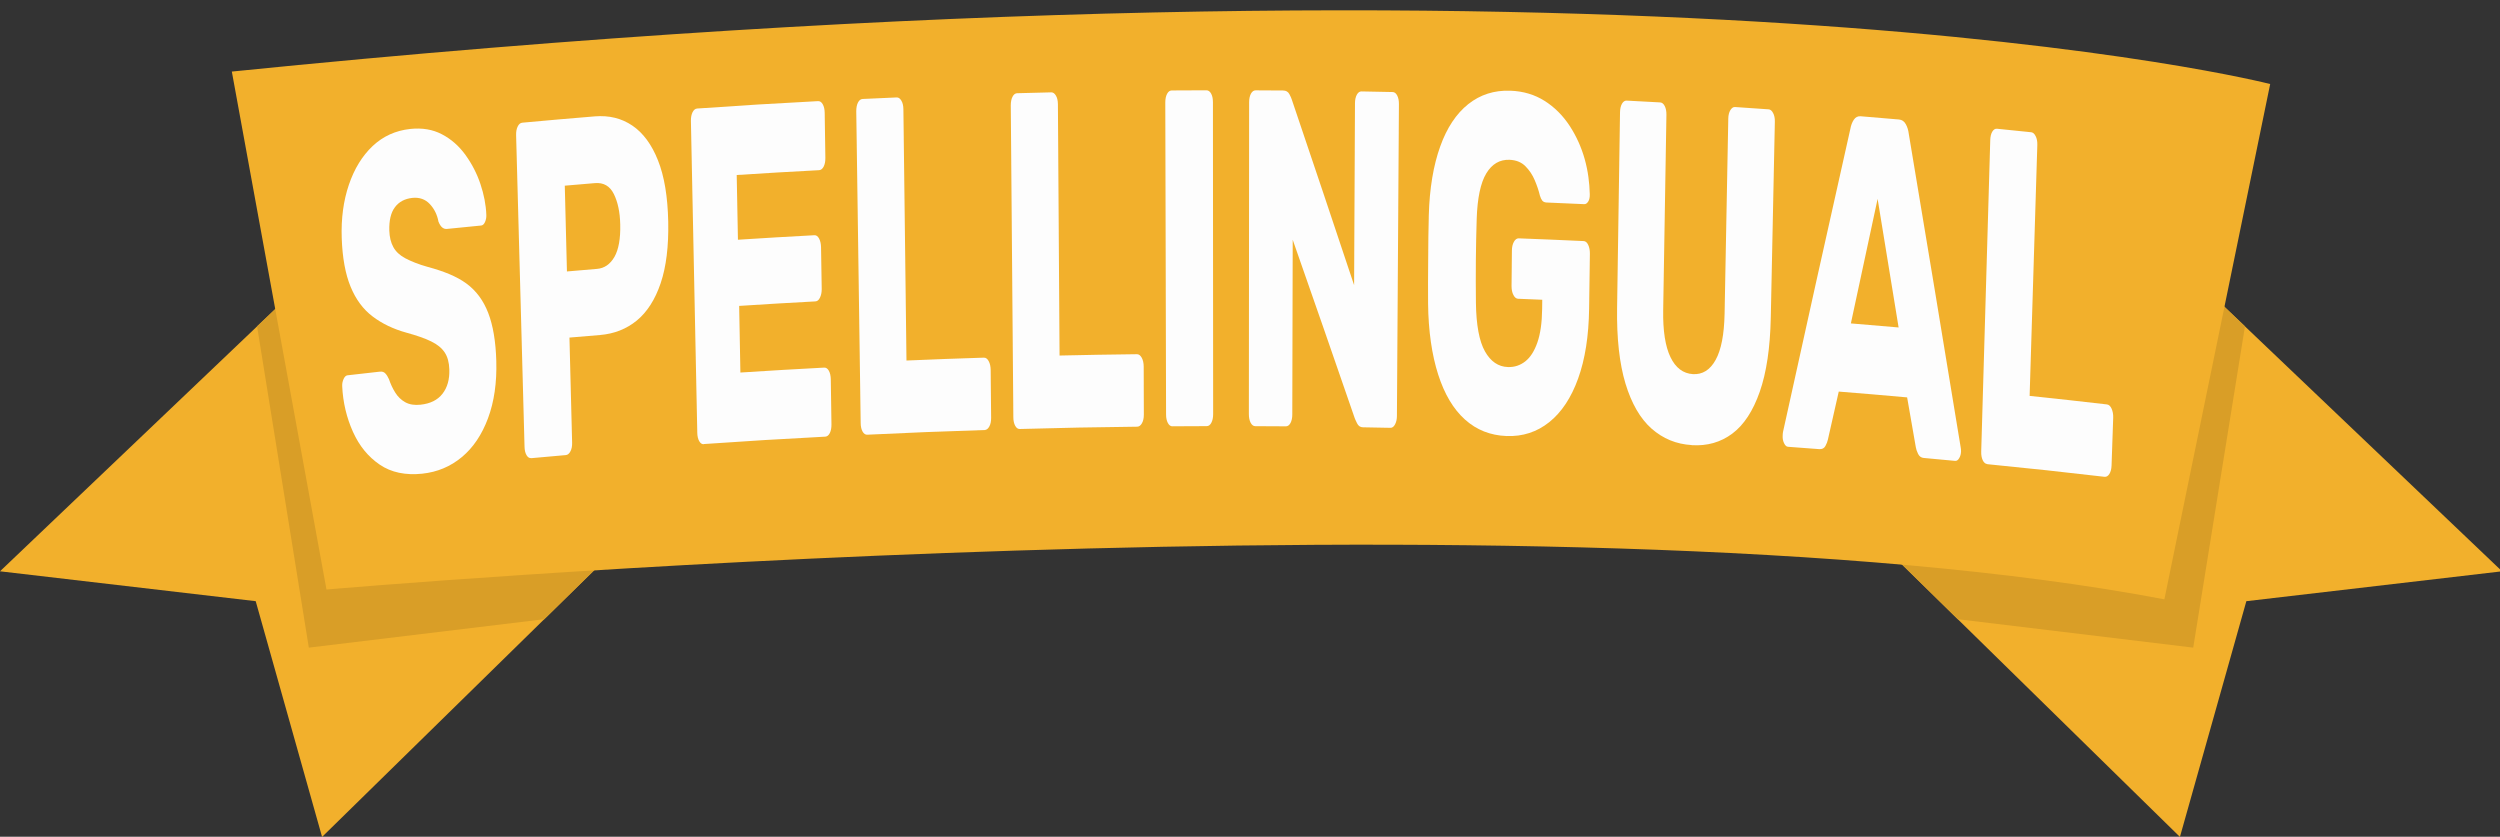 <?xml version="1.0" encoding="UTF-8"?><svg id="Layer_1" xmlns="http://www.w3.org/2000/svg" viewBox="0 0 487 163"><rect x="0" y="0" width="487" height="163" fill="#333333" stroke="none"/><defs><style>.cls-1{fill:#d99e27;}.cls-2{fill:#f2b02c;}.cls-3{fill:#fdfdfd;}</style></defs><polygon class="cls-2" points="68.57 45.96 0 111.29 49.81 117.11 62.74 163.03 127.43 99.64 68.57 45.96"/><polygon class="cls-1" points="60.16 126.16 106.03 120.62 127.43 99.64 68.57 45.96 50.08 63.57 60.16 126.16"/><polygon class="cls-2" points="418.83 45.96 487.4 111.29 437.59 117.11 424.65 163.03 359.97 99.64 418.83 45.96"/><polygon class="cls-1" points="427.24 126.16 381.37 120.62 359.97 99.64 418.83 45.96 437.32 63.57 427.24 126.16"/><path class="cls-2" d="m45.16,13.94l18.44,100.9s238.68-20.87,358.02,1.91l20.61-100.38s-118.25-30.63-397.07-2.43Z"/><path class="cls-3" d="m82.31,92.27c-3.32.35-6.1-.23-8.34-1.76-2.25-1.53-3.98-3.65-5.21-6.38-1.23-2.73-1.96-5.74-2.1-8.93-.02-.49.08-.96.28-1.39.2-.43.45-.66.75-.7,2.52-.29,3.77-.43,6.29-.71.47-.05.83.06,1.09.35.26.28.5.66.71,1.14.3.9.7,1.76,1.21,2.58.51.82,1.17,1.45,1.96,1.89.8.44,1.78.6,2.94.48,1.93-.2,3.37-.92,4.31-2.14.95-1.22,1.39-2.79,1.33-4.72-.04-1.37-.34-2.48-.9-3.32-.56-.85-1.44-1.57-2.65-2.16-1.2-.59-2.82-1.15-4.79-1.69-2.55-.7-4.77-1.77-6.6-3.16-1.84-1.39-3.27-3.31-4.29-5.79-1.02-2.47-1.6-5.64-1.73-9.49-.13-3.79.33-7.25,1.39-10.37,1.06-3.12,2.6-5.63,4.63-7.55,2.03-1.91,4.47-3.02,7.33-3.33,2.32-.25,4.38.1,6.17,1.04,1.8.94,3.33,2.28,4.59,4.03s2.23,3.63,2.91,5.66c.68,2.03,1.08,4.05,1.15,6.02.02.49-.07.96-.26,1.38-.19.42-.43.65-.74.68-2.65.26-3.98.39-6.63.66-.37.04-.69-.05-.96-.28-.27-.22-.52-.6-.74-1.14-.24-1.35-.81-2.49-1.69-3.43-.89-.94-2.02-1.33-3.39-1.19-1.47.16-2.61.76-3.4,1.82-.79,1.05-1.15,2.58-1.09,4.57.04,1.25.3,2.31.78,3.19.48.88,1.26,1.61,2.33,2.18,1.07.57,2.58,1.19,4.4,1.69,2.97.8,5.57,1.81,7.48,3.21,1.92,1.4,3.34,3.32,4.28,5.76.94,2.44,1.46,5.55,1.57,9.35.12,4.23-.42,7.95-1.61,11.15-1.19,3.2-2.89,5.73-5.1,7.57-2.21,1.84-4.77,2.92-7.69,3.23Z"/><path class="cls-3" d="m103.48,89.24c-.37.03-.67-.16-.91-.57-.24-.41-.38-.96-.39-1.65-.55-20.22-1.09-40.45-1.64-60.67-.02-.68.08-1.25.31-1.71.22-.46.52-.7.89-.74,5.64-.52,8.47-.76,14.11-1.23,2.79-.23,5.24.37,7.34,1.8,2.1,1.43,3.77,3.69,4.99,6.78,1.23,3.09,1.89,7.06,1.99,11.92.1,4.79-.39,8.79-1.47,11.99-1.08,3.2-2.64,5.62-4.65,7.28-2.02,1.65-4.41,2.59-7.17,2.82-2.38.2-3.57.3-5.95.5.21,8.18.31,12.27.52,20.45.02.69-.09,1.26-.33,1.71-.24.46-.54.7-.9.73-2.69.23-4.03.35-6.72.6Zm6.96-36.36c2.35-.2,3.52-.3,5.86-.5,1.44-.12,2.56-.9,3.39-2.33.82-1.44,1.2-3.56,1.13-6.36-.05-2.37-.47-4.33-1.24-5.89-.77-1.56-2-2.27-3.68-2.13-2.35.19-3.53.29-5.88.5.17,6.68.25,10.03.42,16.71Z"/><path class="cls-3" d="m137.12,86.53c-.37.03-.67-.17-.91-.59-.24-.42-.37-.97-.38-1.66-.41-20.24-.83-40.47-1.24-60.71-.01-.68.09-1.25.32-1.71.23-.45.52-.69.89-.72,9.42-.65,14.13-.94,23.55-1.44.37-.02.68.18.92.61.24.42.37.98.38,1.66.05,3.51.08,5.27.13,8.78.01.69-.1,1.25-.33,1.7-.23.45-.53.68-.9.7-6.42.34-9.63.53-16.04.94.09,5.04.14,7.57.24,12.61,5.96-.38,8.94-.56,14.9-.88.37-.02.67.2.91.65.24.45.37,1.03.38,1.71.05,3.25.08,4.88.13,8.13,0,.62-.1,1.17-.33,1.65-.23.48-.52.73-.89.75-5.95.32-8.92.5-14.86.88.1,5.19.15,7.79.24,12.98,6.53-.42,9.79-.61,16.32-.96.37-.02.67.18.91.61.24.42.36.98.38,1.66.05,3.51.08,5.27.13,8.78.01.69-.1,1.25-.32,1.7-.23.45-.52.68-.89.7-9.46.5-14.19.79-23.65,1.44Z"/><path class="cls-3" d="m168.94,84.68c-.37.02-.67-.19-.91-.61-.24-.42-.36-.98-.37-1.66-.29-20.24-.57-40.48-.86-60.73,0-.68.1-1.25.33-1.7.23-.45.53-.68.9-.7,2.66-.13,3.99-.19,6.66-.3.34-.01.63.19.89.62.26.43.39.98.4,1.67.2,16.32.4,32.64.6,48.96,6.03-.25,9.05-.37,15.08-.56.37-.01.68.21.93.67.25.46.38,1.03.39,1.72.03,3.74.05,5.61.09,9.34,0,.69-.11,1.25-.36,1.69-.24.44-.55.67-.91.68-9.14.29-13.71.48-22.86.91Z"/><path class="cls-3" d="m198.66,83.57c-.37.01-.67-.2-.9-.63-.24-.43-.36-.99-.36-1.67-.17-20.25-.33-40.49-.5-60.74,0-.68.11-1.25.34-1.69.23-.44.53-.67.9-.68,2.66-.07,4-.11,6.66-.17.34,0,.63.2.89.63.26.43.38.99.39,1.67.11,16.32.21,32.65.32,48.97,6.03-.13,9.05-.19,15.08-.26.37,0,.67.23.93.69.25.46.38,1.04.38,1.72.01,3.74.02,5.61.03,9.35,0,.69-.12,1.25-.37,1.69-.25.44-.55.66-.92.67-9.14.11-13.72.2-22.86.45Z"/><path class="cls-3" d="m228.4,83.05c-.37,0-.66-.21-.9-.65-.23-.43-.35-.99-.35-1.68-.05-20.25-.1-40.5-.15-60.75,0-.68.11-1.25.35-1.69.23-.44.54-.66.91-.66,2.7-.02,4.06-.03,6.76-.03.37,0,.67.22.91.65.24.44.35,1,.35,1.68.01,20.25.02,40.5.04,60.75,0,.69-.12,1.25-.35,1.68-.23.44-.53.66-.9.66-2.67,0-4,.01-6.67.03Z"/><path class="cls-3" d="m244.53,83.02c-.37,0-.66-.22-.9-.66-.23-.44-.35-1-.35-1.68.02-20.25.03-40.5.05-60.75,0-.68.12-1.25.35-1.68.24-.43.54-.65.91-.65,2.14,0,3.21.01,5.35.03.57,0,.98.24,1.23.71.25.47.41.83.48,1.08,4.07,12.03,8.12,24.08,12.13,36.13.06-11.81.11-23.61.17-35.42,0-.68.12-1.24.36-1.68.24-.43.54-.65.91-.64,2.42.04,3.63.07,6.05.12.37,0,.67.23.9.67.23.44.35,1.01.34,1.69-.13,20.25-.26,40.5-.39,60.74,0,.62-.12,1.17-.36,1.63-.24.46-.54.69-.9.68-2.13-.05-3.2-.07-5.33-.1-.53,0-.92-.26-1.17-.77-.25-.5-.4-.85-.47-1.04-3.99-11.59-8.02-23.16-12.07-34.73-.03,11.34-.06,22.68-.08,34.02,0,.69-.12,1.25-.35,1.68-.23.43-.53.65-.9.65-2.39-.02-3.59-.02-5.98-.03Z"/><path class="cls-3" d="m293.48,84.94c-3.15-.12-5.86-1.19-8.11-3.22-2.26-2.03-3.99-4.95-5.21-8.75-1.22-3.8-1.91-8.45-1.97-13.84-.03-2.66,0-5.53.02-8.55.02-3.02.04-5.92.12-8.64.14-5.26.91-9.76,2.22-13.4,1.3-3.64,3.13-6.39,5.46-8.25,2.34-1.86,5.07-2.73,8.2-2.62,2.52.09,4.75.76,6.69,1.99,1.94,1.23,3.55,2.85,4.86,4.84,1.3,1.99,2.28,4.15,2.94,6.49.66,2.34.94,4.68.99,6.87.01.55-.07,1.03-.3,1.39-.22.36-.49.54-.79.52-2.93-.14-4.4-.2-7.33-.32-.37-.02-.64-.14-.83-.36-.18-.23-.34-.56-.47-1-.22-.94-.56-1.94-1-2.98-.44-1.05-1.05-1.96-1.83-2.74-.78-.78-1.81-1.19-3.08-1.24-1.91-.07-3.42.81-4.53,2.65-1.11,1.83-1.74,4.81-1.87,8.91-.17,5.34-.21,10.79-.15,16.26.05,4.35.65,7.53,1.76,9.5,1.11,1.97,2.6,2.99,4.46,3.05,1.26.05,2.39-.32,3.38-1.09.99-.77,1.78-2,2.37-3.69.59-1.69.9-3.87.93-6.55,0-.71.01-1.07.02-1.78-1.88-.08-2.82-.11-4.7-.19-.37-.01-.67-.26-.92-.74-.25-.48-.36-1.06-.36-1.74.03-2.77.04-4.15.07-6.91,0-.68.14-1.26.39-1.71.26-.46.57-.68.94-.67,5.06.19,7.59.3,12.64.53.37.02.67.26.89.74.23.48.34,1.06.33,1.75-.06,4.26-.09,6.39-.15,10.65-.07,5.36-.79,9.9-2.14,13.64-1.35,3.74-3.22,6.57-5.62,8.49-2.4,1.92-5.17,2.83-8.33,2.71Z"/><path class="cls-3" d="m329.52,86.7c-2.99-.18-5.58-1.25-7.8-3.21-2.21-1.96-3.9-4.89-5.08-8.78-1.17-3.89-1.72-8.8-1.63-14.72.19-12.71.38-25.41.57-38.12.01-.68.14-1.24.38-1.66.24-.42.55-.63.92-.61,2.6.13,3.9.21,6.51.35.37.02.67.26.9.71.23.45.34,1.02.33,1.7-.21,12.67-.42,25.35-.63,38.02-.07,4.05.41,7.11,1.42,9.2,1.01,2.09,2.47,3.18,4.37,3.3,1.86.11,3.34-.81,4.42-2.76,1.09-1.96,1.67-4.96,1.75-9,.24-12.67.48-25.34.72-38.01.01-.68.15-1.24.41-1.66.26-.42.56-.62.9-.6,2.62.17,3.93.26,6.55.45.34.02.63.26.87.72.24.45.36,1.02.34,1.71-.26,12.7-.53,25.4-.79,38.1-.12,5.92-.84,10.74-2.15,14.49-1.31,3.74-3.09,6.46-5.35,8.15-2.26,1.69-4.9,2.44-7.92,2.25Z"/><path class="cls-3" d="m348.26,87.02c-.27-.02-.5-.24-.71-.66-.21-.42-.31-.88-.29-1.38,0-.31.03-.59.07-.84,4.33-19.69,8.7-39.37,13.12-59.04.12-.68.34-1.27.67-1.77.33-.5.78-.73,1.35-.68,2.98.25,4.48.37,7.46.63.57.05,1.01.35,1.32.91.31.56.5,1.18.58,1.88,3.4,20.33,6.77,40.67,10.1,61.01.06.26.08.54.08.85-.01.5-.13.94-.36,1.32-.23.39-.49.56-.79.53-2.45-.23-3.67-.35-6.12-.57-.5-.05-.86-.31-1.1-.8-.24-.49-.38-.92-.44-1.3-.68-3.88-1.01-5.82-1.69-9.7-5.33-.48-7.99-.7-13.32-1.13-.85,3.75-1.27,5.62-2.12,9.37-.08.37-.23.78-.48,1.23-.24.45-.65.65-1.21.61-2.45-.19-3.67-.28-6.12-.46Zm12.29-24.02c3.72.3,5.58.46,9.3.79-1.63-10.02-2.45-15.03-4.09-25.05-2.09,9.7-3.14,14.55-5.21,24.26Z"/><path class="cls-3" d="m387.12,90.4c-.37-.04-.66-.28-.88-.74-.22-.46-.32-1.03-.3-1.71.59-20.22,1.17-40.44,1.76-60.66.02-.68.15-1.23.4-1.65.25-.41.56-.6.93-.56,2.66.27,3.99.4,6.65.68.34.04.62.28.86.75.24.46.35,1.04.33,1.72-.5,16.3-1,32.6-1.5,48.89,6.03.63,9.04.97,15.06,1.66.37.04.67.31.9.81.23.5.34,1.09.32,1.77-.13,3.73-.19,5.6-.32,9.33-.02.68-.17,1.23-.43,1.64-.26.41-.58.59-.94.55-9.13-1.06-13.7-1.55-22.83-2.46Z"/></svg>